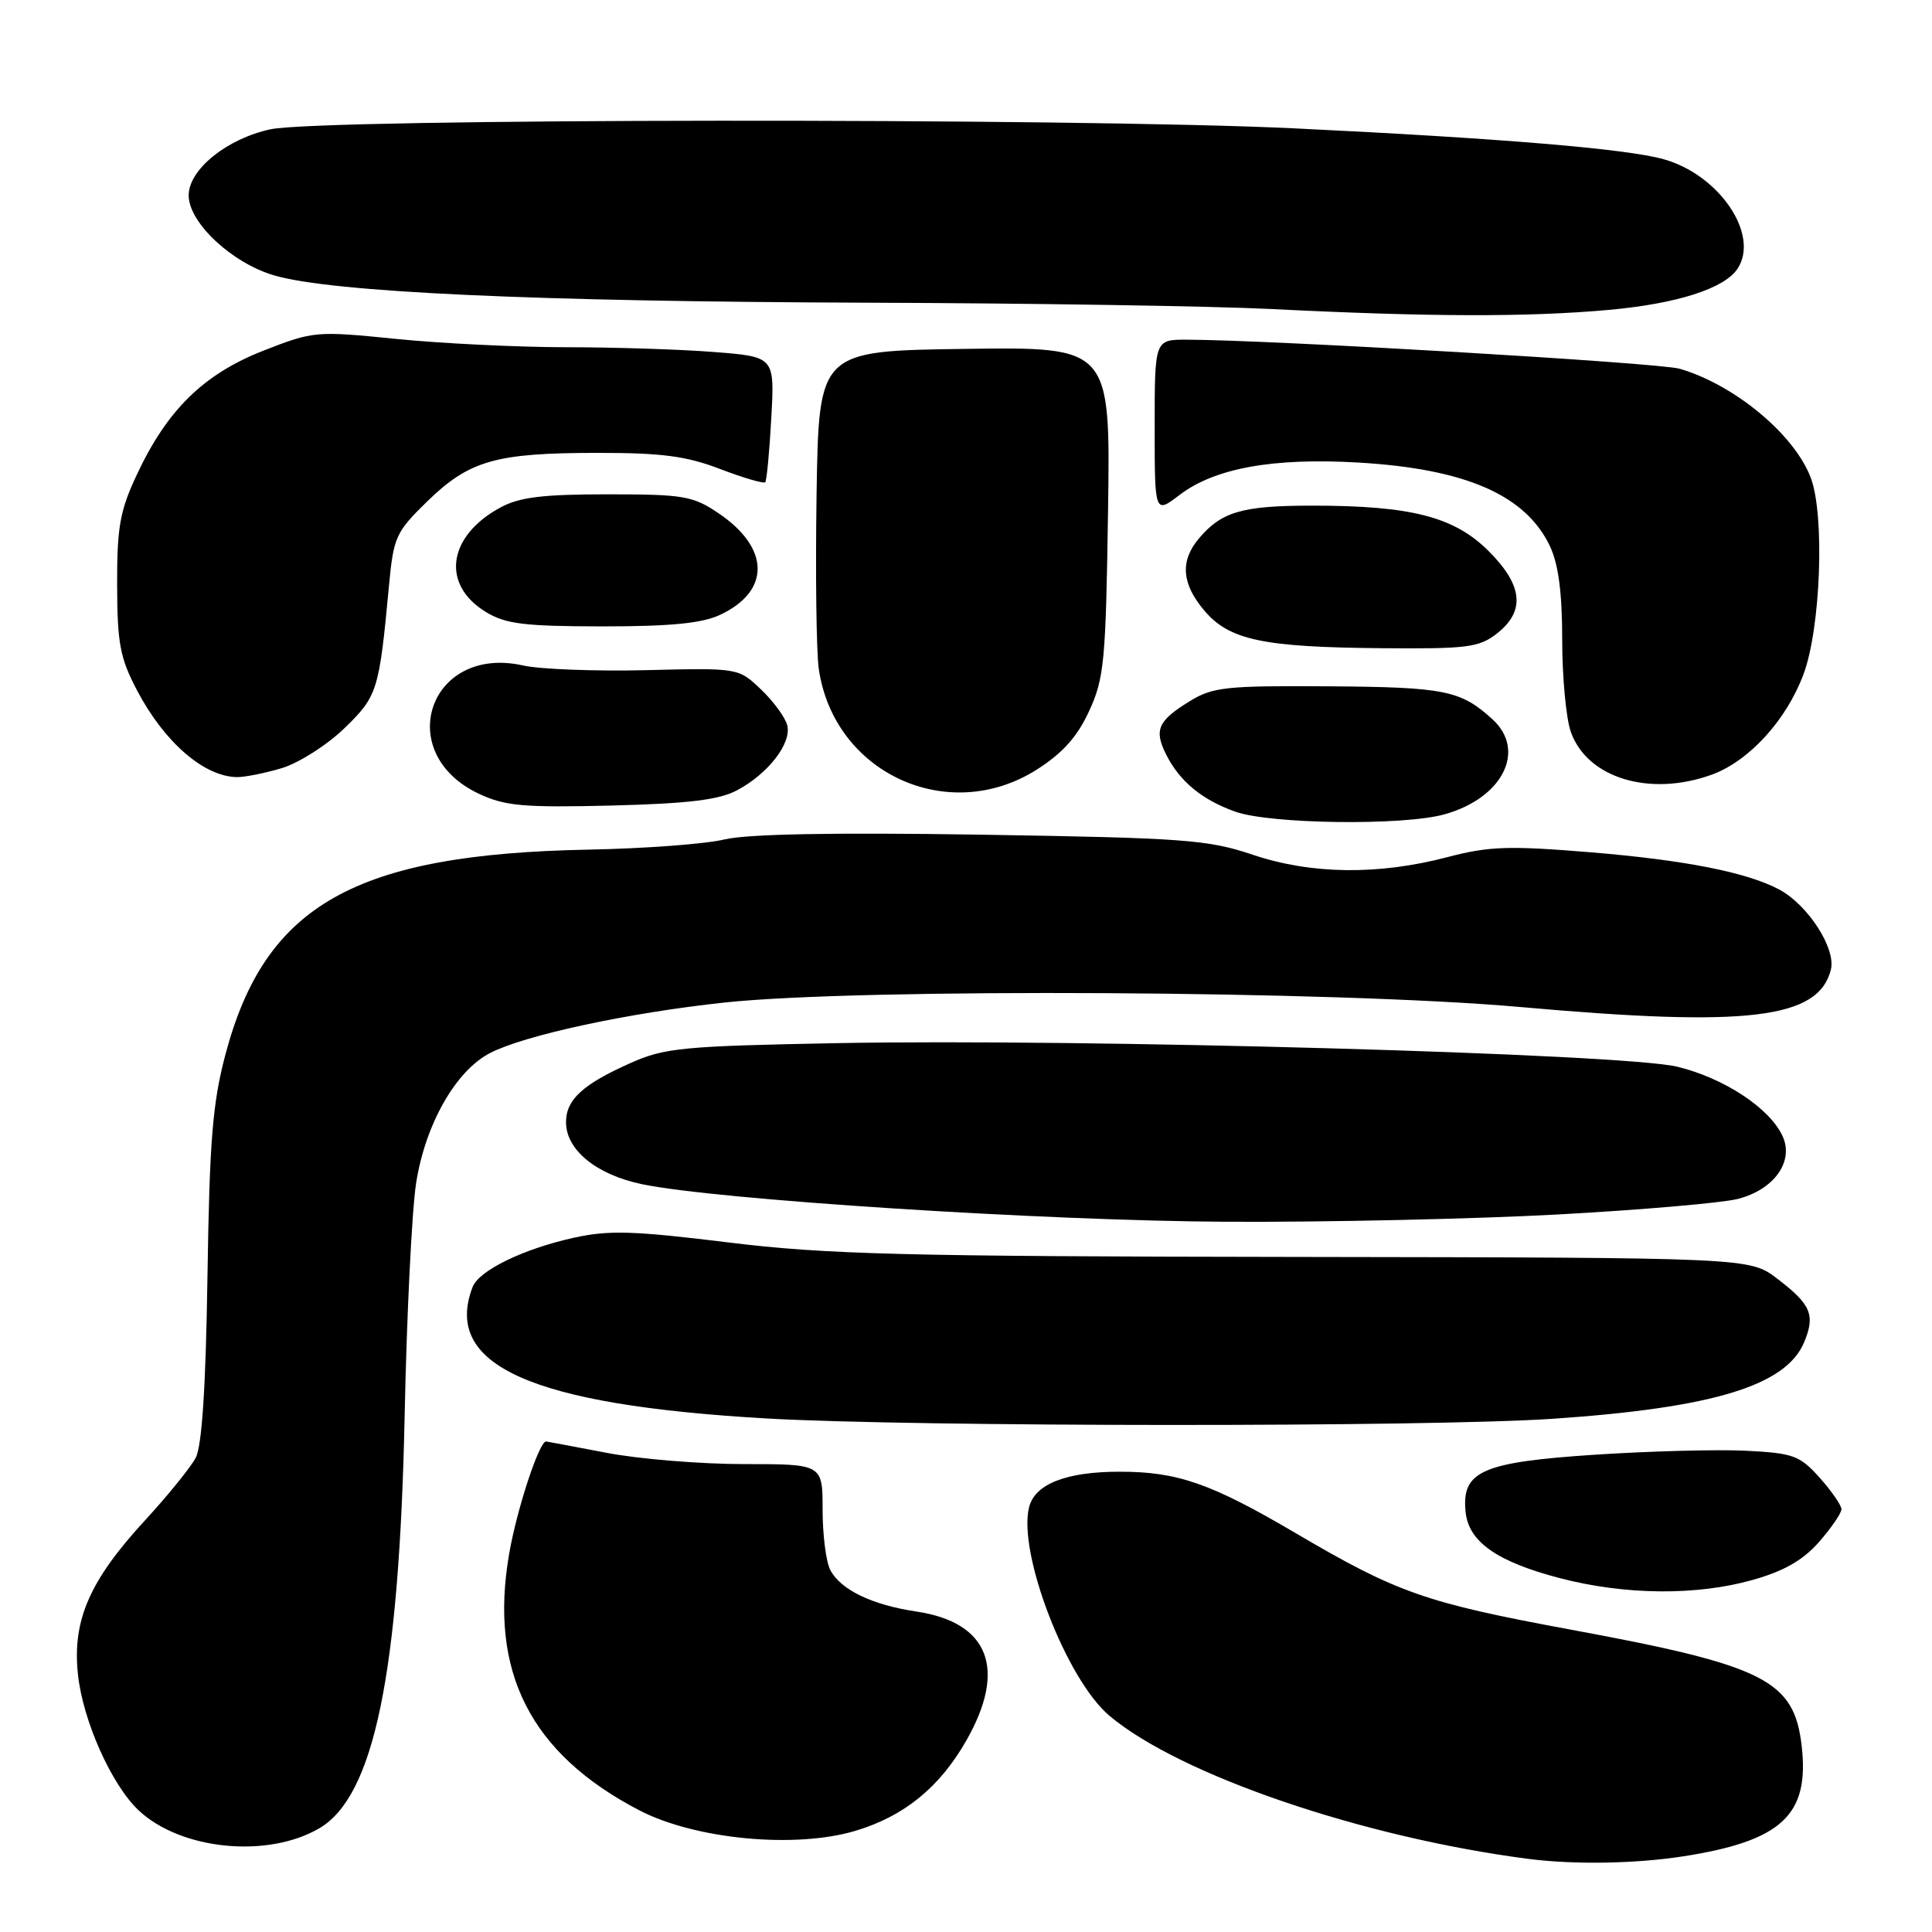 <?xml version="1.0" encoding="UTF-8" standalone="no"?>
<!DOCTYPE svg PUBLIC "-//W3C//DTD SVG 1.1//EN" "http://www.w3.org/Graphics/SVG/1.1/DTD/svg11.dtd" >
<svg xmlns="http://www.w3.org/2000/svg" xmlns:xlink="http://www.w3.org/1999/xlink" version="1.1" viewBox="0 0 256 256">
 <g >
 <path fill="currentColor"
d=" M 223.00 245.98 C 236.05 243.95 239.77 240.52 238.74 231.42 C 237.75 222.64 233.93 220.70 208.16 215.94 C 188.83 212.36 185.18 211.08 171.70 203.16 C 160.48 196.56 156.05 195.01 148.40 195.01 C 141.31 195.00 137.13 196.63 136.36 199.71 C 134.84 205.77 141.30 222.55 147.01 227.35 C 156.32 235.19 180.53 243.46 202.50 246.31 C 208.53 247.09 216.65 246.96 223.00 245.98 Z  M 42.29 242.27 C 49.56 238.04 52.91 221.83 53.62 187.50 C 53.89 174.30 54.57 160.50 55.13 156.82 C 56.33 149.03 60.36 141.90 64.92 139.54 C 69.53 137.16 83.18 134.22 96.00 132.84 C 114.11 130.91 177.10 131.26 201.50 133.44 C 231.65 136.13 240.96 135.01 242.60 128.48 C 243.30 125.69 239.57 119.91 235.76 117.87 C 231.50 115.59 223.30 113.97 210.84 112.94 C 199.94 112.04 197.30 112.13 191.84 113.56 C 182.66 115.98 173.77 115.87 166.00 113.26 C 160.06 111.26 156.96 111.03 130.00 110.60 C 110.48 110.29 98.98 110.51 96.00 111.23 C 93.53 111.83 85.42 112.44 78.00 112.58 C 47.02 113.17 35.13 119.88 29.87 139.73 C 28.16 146.17 27.76 151.21 27.49 169.17 C 27.27 183.80 26.76 191.59 25.93 193.17 C 25.25 194.45 22.22 198.19 19.19 201.48 C 11.89 209.41 9.58 214.68 10.32 221.79 C 10.95 227.94 14.76 236.49 18.38 239.89 C 23.96 245.13 35.42 246.27 42.29 242.27 Z  M 113.39 242.58 C 119.80 240.65 124.47 236.86 128.01 230.69 C 133.45 221.19 131.08 214.99 121.45 213.54 C 115.56 212.66 111.43 210.68 110.03 208.06 C 109.46 207.00 109.00 203.40 109.00 200.07 C 109.00 194.00 109.00 194.00 98.59 194.00 C 92.86 194.00 84.65 193.33 80.34 192.50 C 76.03 191.68 72.44 191.00 72.36 191.00 C 71.44 191.00 68.50 199.93 67.47 205.86 C 64.76 221.48 70.27 232.36 84.70 239.87 C 92.12 243.73 105.40 244.99 113.39 242.58 Z  M 232.20 209.36 C 236.37 208.19 238.88 206.76 241.02 204.33 C 242.66 202.46 244.00 200.50 244.00 199.98 C 244.00 199.46 242.70 197.58 241.12 195.81 C 238.48 192.86 237.64 192.55 231.37 192.23 C 227.59 192.04 218.55 192.28 211.28 192.76 C 196.34 193.75 193.65 194.94 194.20 200.35 C 194.60 204.30 198.36 206.94 206.72 209.12 C 215.33 211.36 224.75 211.45 232.20 209.36 Z  M 205.83 187.99 C 227.05 186.54 236.68 183.60 239.07 177.83 C 240.56 174.24 239.96 172.83 235.49 169.43 C 231.84 166.64 231.84 166.64 171.67 166.55 C 119.65 166.48 109.47 166.22 96.52 164.63 C 83.94 163.08 80.66 162.98 76.02 164.01 C 69.30 165.50 63.46 168.35 62.62 170.54 C 58.65 180.91 70.35 186.15 101.50 187.95 C 121.04 189.08 189.52 189.11 205.83 187.99 Z  M 206.50 160.92 C 217.50 160.32 228.19 159.39 230.25 158.87 C 235.06 157.65 237.74 153.92 236.21 150.56 C 234.51 146.84 228.46 142.85 222.23 141.34 C 215.08 139.62 143.54 137.61 111.00 138.22 C 90.45 138.61 88.07 138.84 83.54 140.86 C 77.20 143.69 75.00 145.71 75.00 148.70 C 75.00 152.38 79.04 155.66 85.10 156.92 C 95.06 158.98 138.27 161.76 162.50 161.89 C 175.70 161.96 195.50 161.52 206.50 160.92 Z  M 191.38 107.91 C 199.11 105.77 202.30 99.44 197.75 95.30 C 193.54 91.47 191.45 91.05 176.10 90.94 C 162.36 90.85 160.68 91.03 157.57 92.96 C 153.42 95.52 152.89 96.74 154.53 100.00 C 156.32 103.54 159.27 105.98 163.68 107.55 C 168.31 109.20 185.91 109.43 191.38 107.91 Z  M 97.66 104.72 C 101.80 102.52 104.93 98.46 104.31 96.09 C 104.04 95.05 102.48 92.92 100.83 91.35 C 97.85 88.50 97.85 88.50 85.60 88.80 C 78.87 88.96 71.54 88.68 69.31 88.18 C 56.88 85.39 51.95 99.78 63.48 105.19 C 66.93 106.81 69.41 107.02 81.00 106.74 C 91.22 106.48 95.27 105.99 97.66 104.72 Z  M 137.37 101.98 C 140.79 99.81 142.75 97.63 144.31 94.23 C 146.31 89.91 146.53 87.62 146.82 67.73 C 147.14 45.96 147.14 45.96 127.82 46.23 C 108.50 46.50 108.50 46.50 108.20 65.50 C 108.04 75.95 108.17 86.35 108.49 88.61 C 110.47 102.42 125.62 109.43 137.37 101.98 Z  M 226.81 102.65 C 231.74 100.86 236.69 95.46 238.97 89.35 C 241.25 83.27 241.81 68.27 239.94 63.32 C 237.78 57.58 229.84 50.98 222.56 48.86 C 219.85 48.07 168.23 45.03 157.25 45.01 C 153.00 45.00 153.00 45.00 153.00 56.55 C 153.00 68.10 153.00 68.10 156.30 65.58 C 160.96 62.03 168.69 60.63 179.98 61.29 C 194.20 62.12 202.16 65.59 205.38 72.38 C 206.50 74.75 207.00 78.57 207.00 84.75 C 207.00 89.67 207.51 95.16 208.13 96.94 C 210.27 103.09 218.58 105.63 226.81 102.65 Z  M 37.35 101.78 C 39.59 101.10 43.31 98.74 45.60 96.53 C 50.02 92.26 50.24 91.56 51.54 77.62 C 52.15 71.13 52.44 70.50 56.65 66.40 C 62.20 61.01 65.71 60.01 79.16 60.01 C 87.67 60.00 90.96 60.43 95.43 62.15 C 98.52 63.33 101.20 64.11 101.40 63.90 C 101.59 63.68 101.96 59.85 102.20 55.38 C 102.65 47.27 102.65 47.27 94.58 46.64 C 90.13 46.29 81.29 46.01 74.92 46.01 C 68.56 46.00 58.47 45.51 52.50 44.91 C 41.88 43.84 41.53 43.87 34.89 46.47 C 26.99 49.57 22.15 54.31 18.14 62.88 C 15.89 67.66 15.50 69.84 15.52 77.50 C 15.54 85.26 15.90 87.19 18.17 91.50 C 21.77 98.34 27.02 102.90 31.38 102.97 C 32.42 102.99 35.10 102.45 37.35 101.78 Z  M 198.37 83.93 C 202.14 80.96 201.79 77.55 197.25 73.02 C 192.70 68.47 186.98 67.00 173.89 67.00 C 164.57 67.00 161.83 67.80 158.82 71.40 C 156.36 74.35 156.58 77.35 159.55 80.87 C 162.86 84.81 167.31 85.76 183.12 85.89 C 194.46 85.99 196.00 85.79 198.37 83.93 Z  M 95.46 81.45 C 102.13 78.29 102.02 72.60 95.20 68.00 C 91.81 65.71 90.58 65.50 80.50 65.50 C 71.86 65.50 68.80 65.88 66.26 67.27 C 59.30 71.07 58.43 77.46 64.38 81.09 C 67.00 82.69 69.48 82.99 79.85 83.00 C 88.93 83.00 93.06 82.59 95.46 81.45 Z  M 213.09 41.07 C 222.17 40.26 228.49 38.24 230.23 35.61 C 233.20 31.12 227.84 23.17 220.45 21.10 C 215.56 19.72 198.95 18.33 171.55 17.01 C 142.23 15.60 42.59 15.68 35.85 17.13 C 30.07 18.37 25.00 22.46 25.00 25.89 C 25.00 29.51 30.74 34.87 36.36 36.50 C 44.02 38.73 70.74 39.96 115.00 40.11 C 136.72 40.18 160.80 40.56 168.50 40.95 C 189.28 41.99 202.37 42.03 213.09 41.07 Z "/>
</g>
</svg>